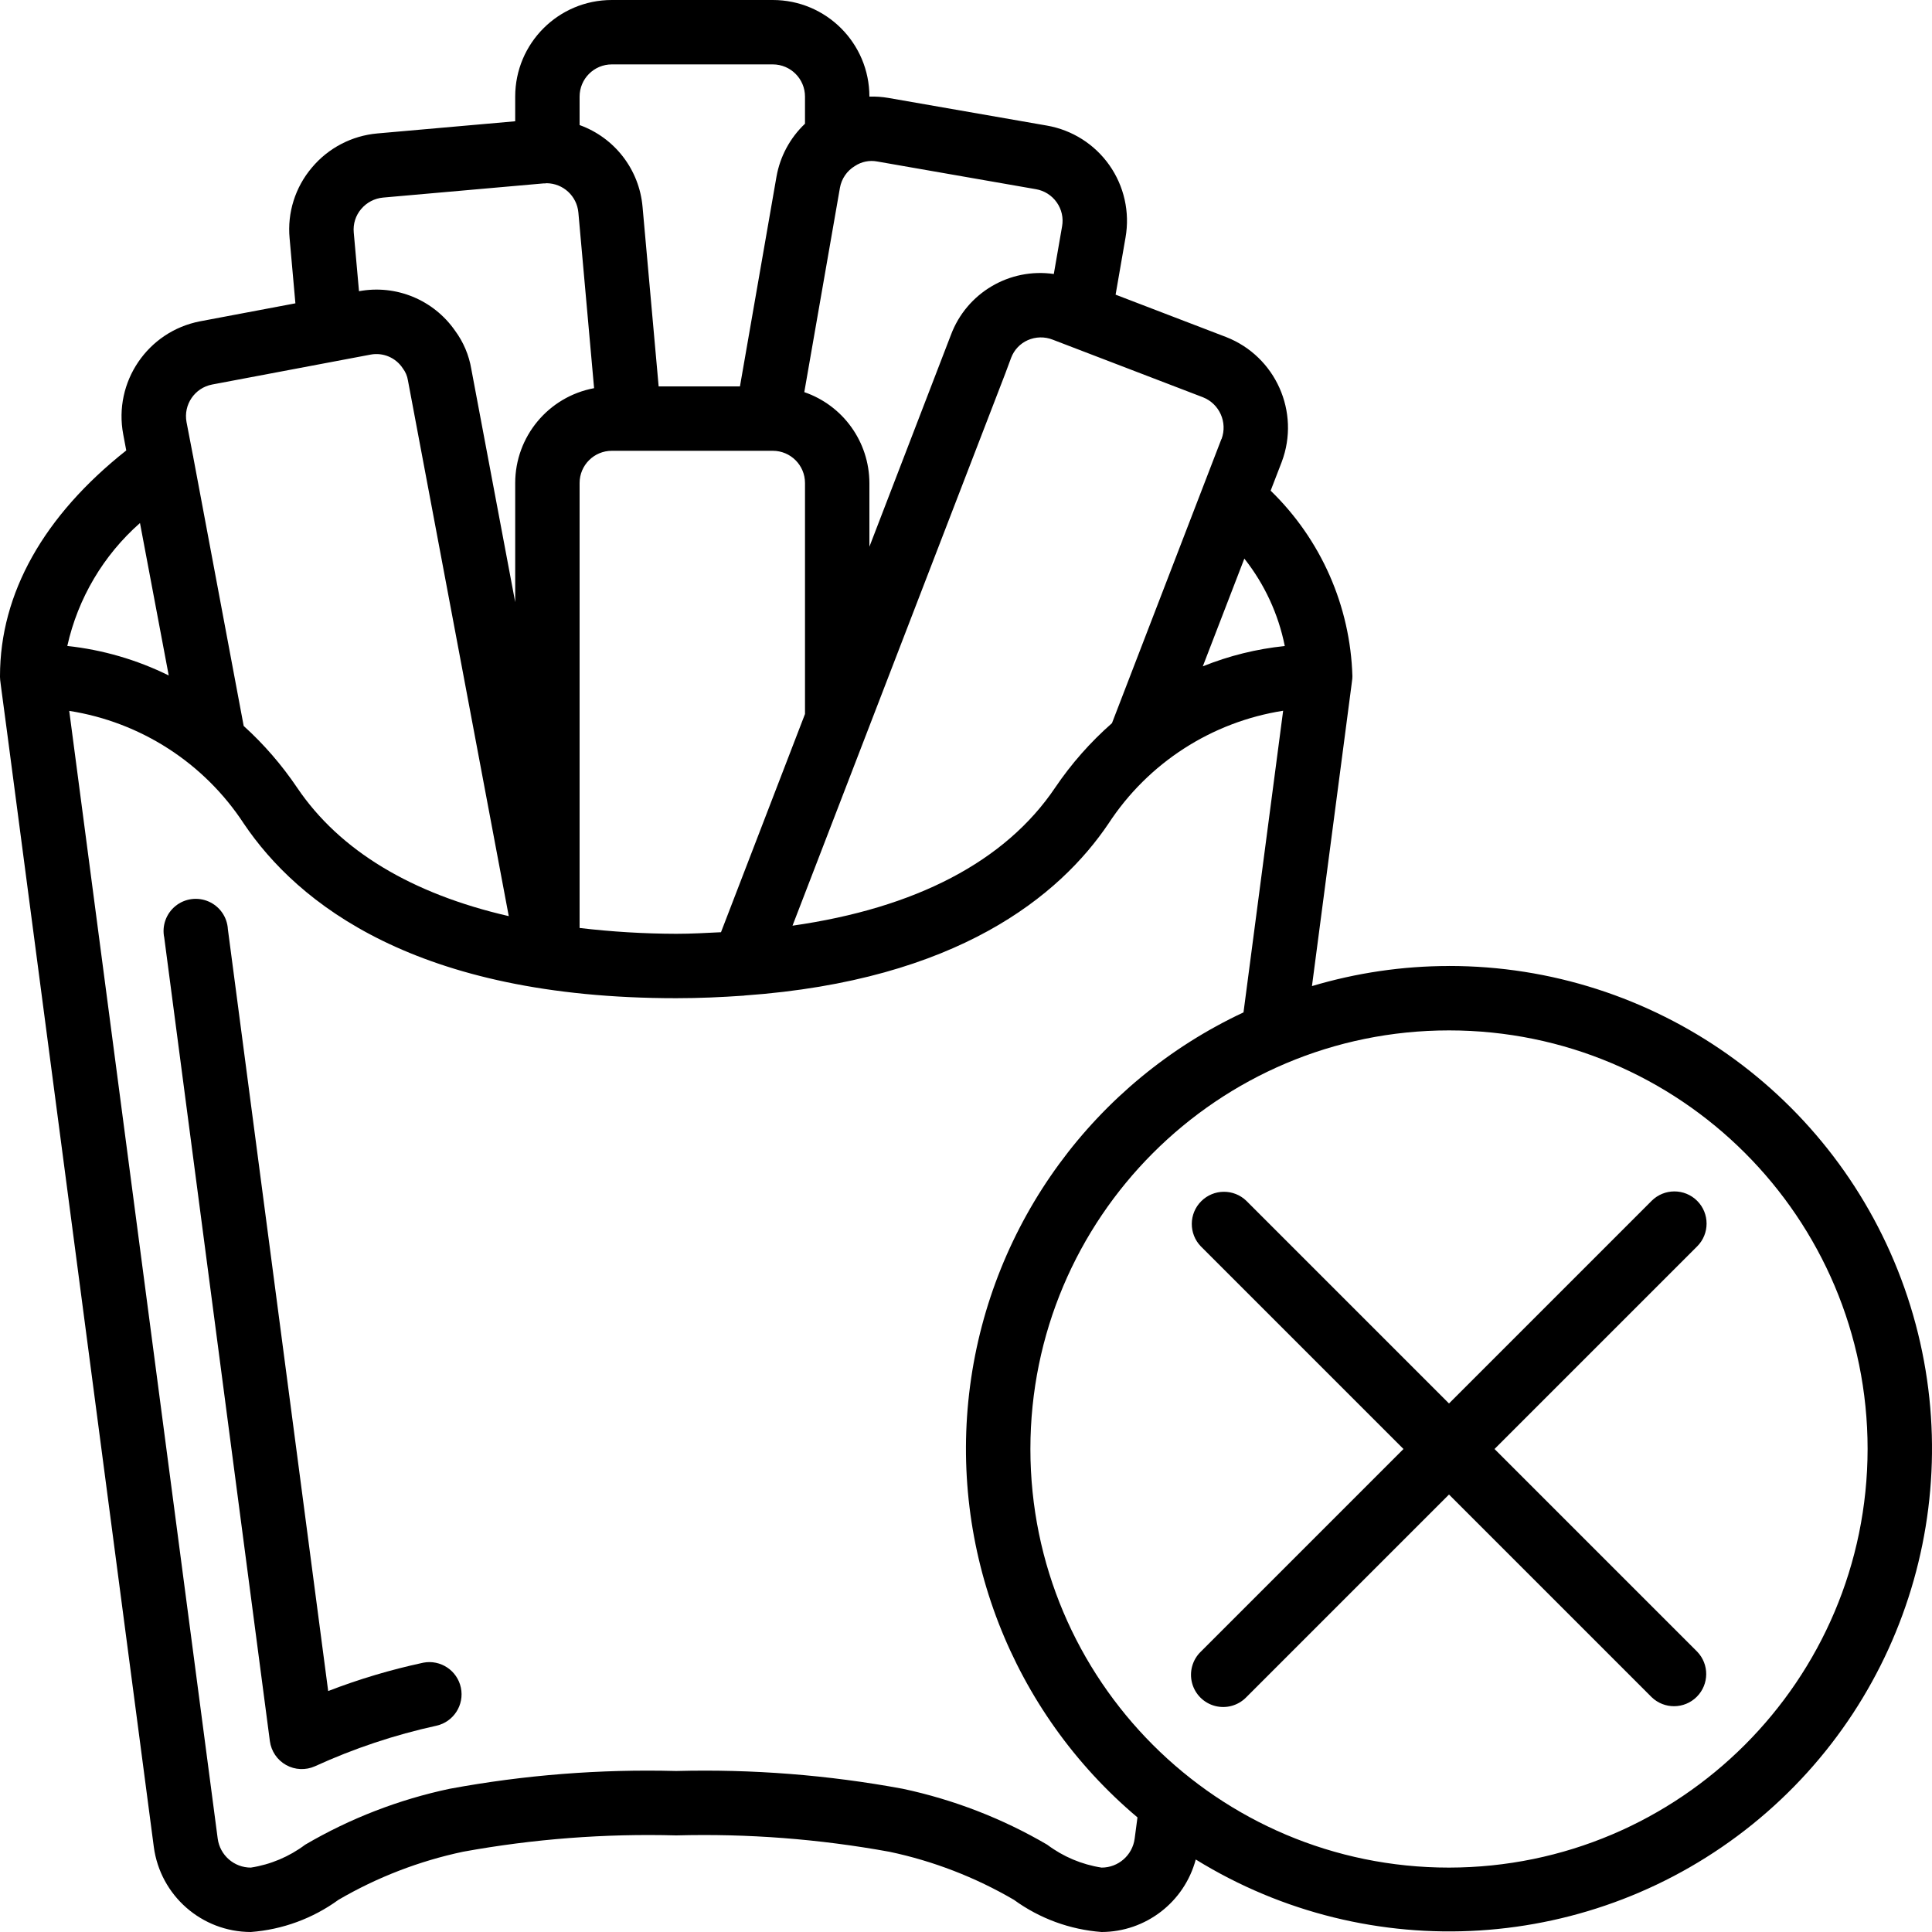 <svg height="512" viewBox="0 0 60 60" width="512" xmlns="http://www.w3.org/2000/svg"><g id="Page-1" fill="none" fill-rule="evenodd"><g id="049---No-Fast-Food" fill="rgb(0,0,0)" fill-rule="nonzero"><path id="Shape" d="m45 30c-1.441.001-2.875.212-4.256.624l1.037-7.893c.219-1.701.219-1.621.219-1.731-.064-2.178-.975-4.245-2.539-5.762l.345-.894c.581-1.547-.189-3.275-1.728-3.877l-3.432-1.316.309-1.779c.137-.784-.044-1.591-.502-2.242-.458-.651-1.157-1.094-1.941-1.23l-4.918-.858c-.196-.034-.395-.048-.594-.042 0-1.657-1.343-3-3-3h-5c-1.657 0-3 1.343-3 3v.766l-4.281.378c-.792.07-1.524.452-2.034 1.062-.516.608-.766 1.399-.691 2.194l.18 2.02-2.964.559c-1.625.315-2.69 1.884-2.383 3.51l.094.5c-2.558 2.024-3.921 4.435-3.921 7.011v.02c0 .114.015.158.219 1.711l4.558 34.628c.202 1.51 1.489 2.639 3.013 2.641.983-.074 1.925-.42 2.722-1 1.202-.701 2.508-1.205 3.869-1.493 2.183-.397 4.401-.567 6.619-.507 2.22-.06 4.441.111 6.626.509 1.359.287 2.663.791 3.862 1.491.797.58 1.739.926 2.722 1 1.372-.004 2.57-.927 2.925-2.252 5.41 3.339 12.337 2.902 17.285-1.089 4.948-3.991 6.841-10.669 4.723-16.663-2.118-5.994-7.786-10-14.143-9.997zm-5.1-9.937c-.874.09-1.731.302-2.546.631l1.29-3.346c.627.793 1.058 1.723 1.256 2.715zm-1.967-6.43-3.4 8.826c-.671.589-1.263 1.261-1.763 2-1.548 2.3-4.343 3.745-8.158 4.289l6.605-17.14.186-.5c.093-.243.278-.439.516-.544.245-.108.523-.114.772-.016l4.666 1.789c.514.202.771.778.58 1.296zm-16.933 15.367c-1.003-.003-2.004-.063-3-.181v-13.819c0-.552.448-1 1-1h5c.552 0 1 .448 1 1v7.174l-2.609 6.777c-.457.022-.91.049-1.391.049zm6.248-23.984 4.92.859c.263.044.497.192.65.41.153.216.213.484.166.744l-.257 1.48c-1.377-.199-2.707.588-3.195 1.891l-2.532 6.579v-1.979c-.004-1.275-.816-2.408-2.022-2.822l1.107-6.347c.05-.282.22-.529.466-.676.205-.136.455-.186.697-.139zm-8.248-3.016h5c.552 0 1 .448 1 1v.842c-.464.44-.775 1.017-.886 1.647l-1.134 6.511h-2.525l-.5-5.577c-.101-1.155-.864-2.146-1.955-2.539v-.884c0-.552.448-1 1-1zm-7.785 4.493c.171-.204.416-.333.682-.357l4.981-.44c.017 0 .086 0 .1-.006.513.006.938.4.984.911l.488 5.454c-1.419.265-2.448 1.502-2.45 2.945v3.7l-1.363-7.238c-.072-.432-.245-.84-.505-1.192-.667-.96-1.834-1.44-2.983-1.226l-.163-1.826c-.024-.263.058-.524.229-.725zm-4.628 5.449 4.92-.929c.388-.074.783.093 1 .423.085.111.141.241.162.379l3.131 16.636c-3.005-.69-5.25-2.028-6.574-3.992-.474-.702-1.03-1.345-1.658-1.914l-1.568-8.359c0-.012 0-.024-.007-.036l-.2-1.04c-.102-.542.253-1.064.794-1.168zm-2.24 4.3.893 4.735c-.988-.488-2.054-.798-3.15-.916.33-1.479 1.12-2.816 2.257-3.818zm30.891 40.858c-.068.516-.508.901-1.028.9-.613-.095-1.193-.339-1.689-.712-1.391-.814-2.904-1.399-4.48-1.735-2.321-.43-4.681-.615-7.041-.553-2.358-.062-4.715.123-7.034.552-1.579.334-3.094.92-4.487 1.736-.496.373-1.076.617-1.689.712-.52.001-.96-.384-1.029-.9l-4.611-35.023c2.221.348 4.19 1.619 5.421 3.5 1.667 2.474 5.351 5.423 13.429 5.423.732 0 1.416-.032 2.077-.078h.013c.013 0 .025-.006.038-.006 6.605-.471 9.789-3.1 11.3-5.343 1.231-1.881 3.2-3.152 5.421-3.5l-1.231 9.368c-4.623 2.165-7.824 6.537-8.491 11.598s1.293 10.113 5.198 13.402zm9.762.9c-7.18 0-13-5.82-13-13s5.82-13 13-13 13 5.82 13 13c-.008 7.176-5.824 12.992-13 13z"/><path id="Shape" d="m52.707 37.293c-.39-.39-1.024-.39-1.414 0l-6.293 6.293-6.293-6.293c-.392-.379-1.016-.374-1.402.012s-.391 1.009-.012 1.402l6.293 6.293-6.293 6.293c-.26.251-.364.623-.273.973.092.35.365.623.714.714.35.092.721-.013.973-.273l6.293-6.293 6.293 6.293c.392.379 1.016.374 1.402-.012s.391-1.009.012-1.402l-6.293-6.293 6.293-6.293c.39-.39.39-1.024 0-1.414z"/><path id="Shape" d="m13.147 51.636c-1.007.216-1.995.51-2.955.881l-3.115-23.659c-.021-.375-.25-.706-.593-.858-.343-.152-.743-.099-1.034.137s-.427.616-.349.983l3.28 24.952c.042.313.228.588.504.742.276.154.608.168.896.039 1.21-.553 2.476-.976 3.776-1.26.532-.121.868-.647.756-1.18-.112-.534-.631-.879-1.167-.777z"/></g></g></svg>